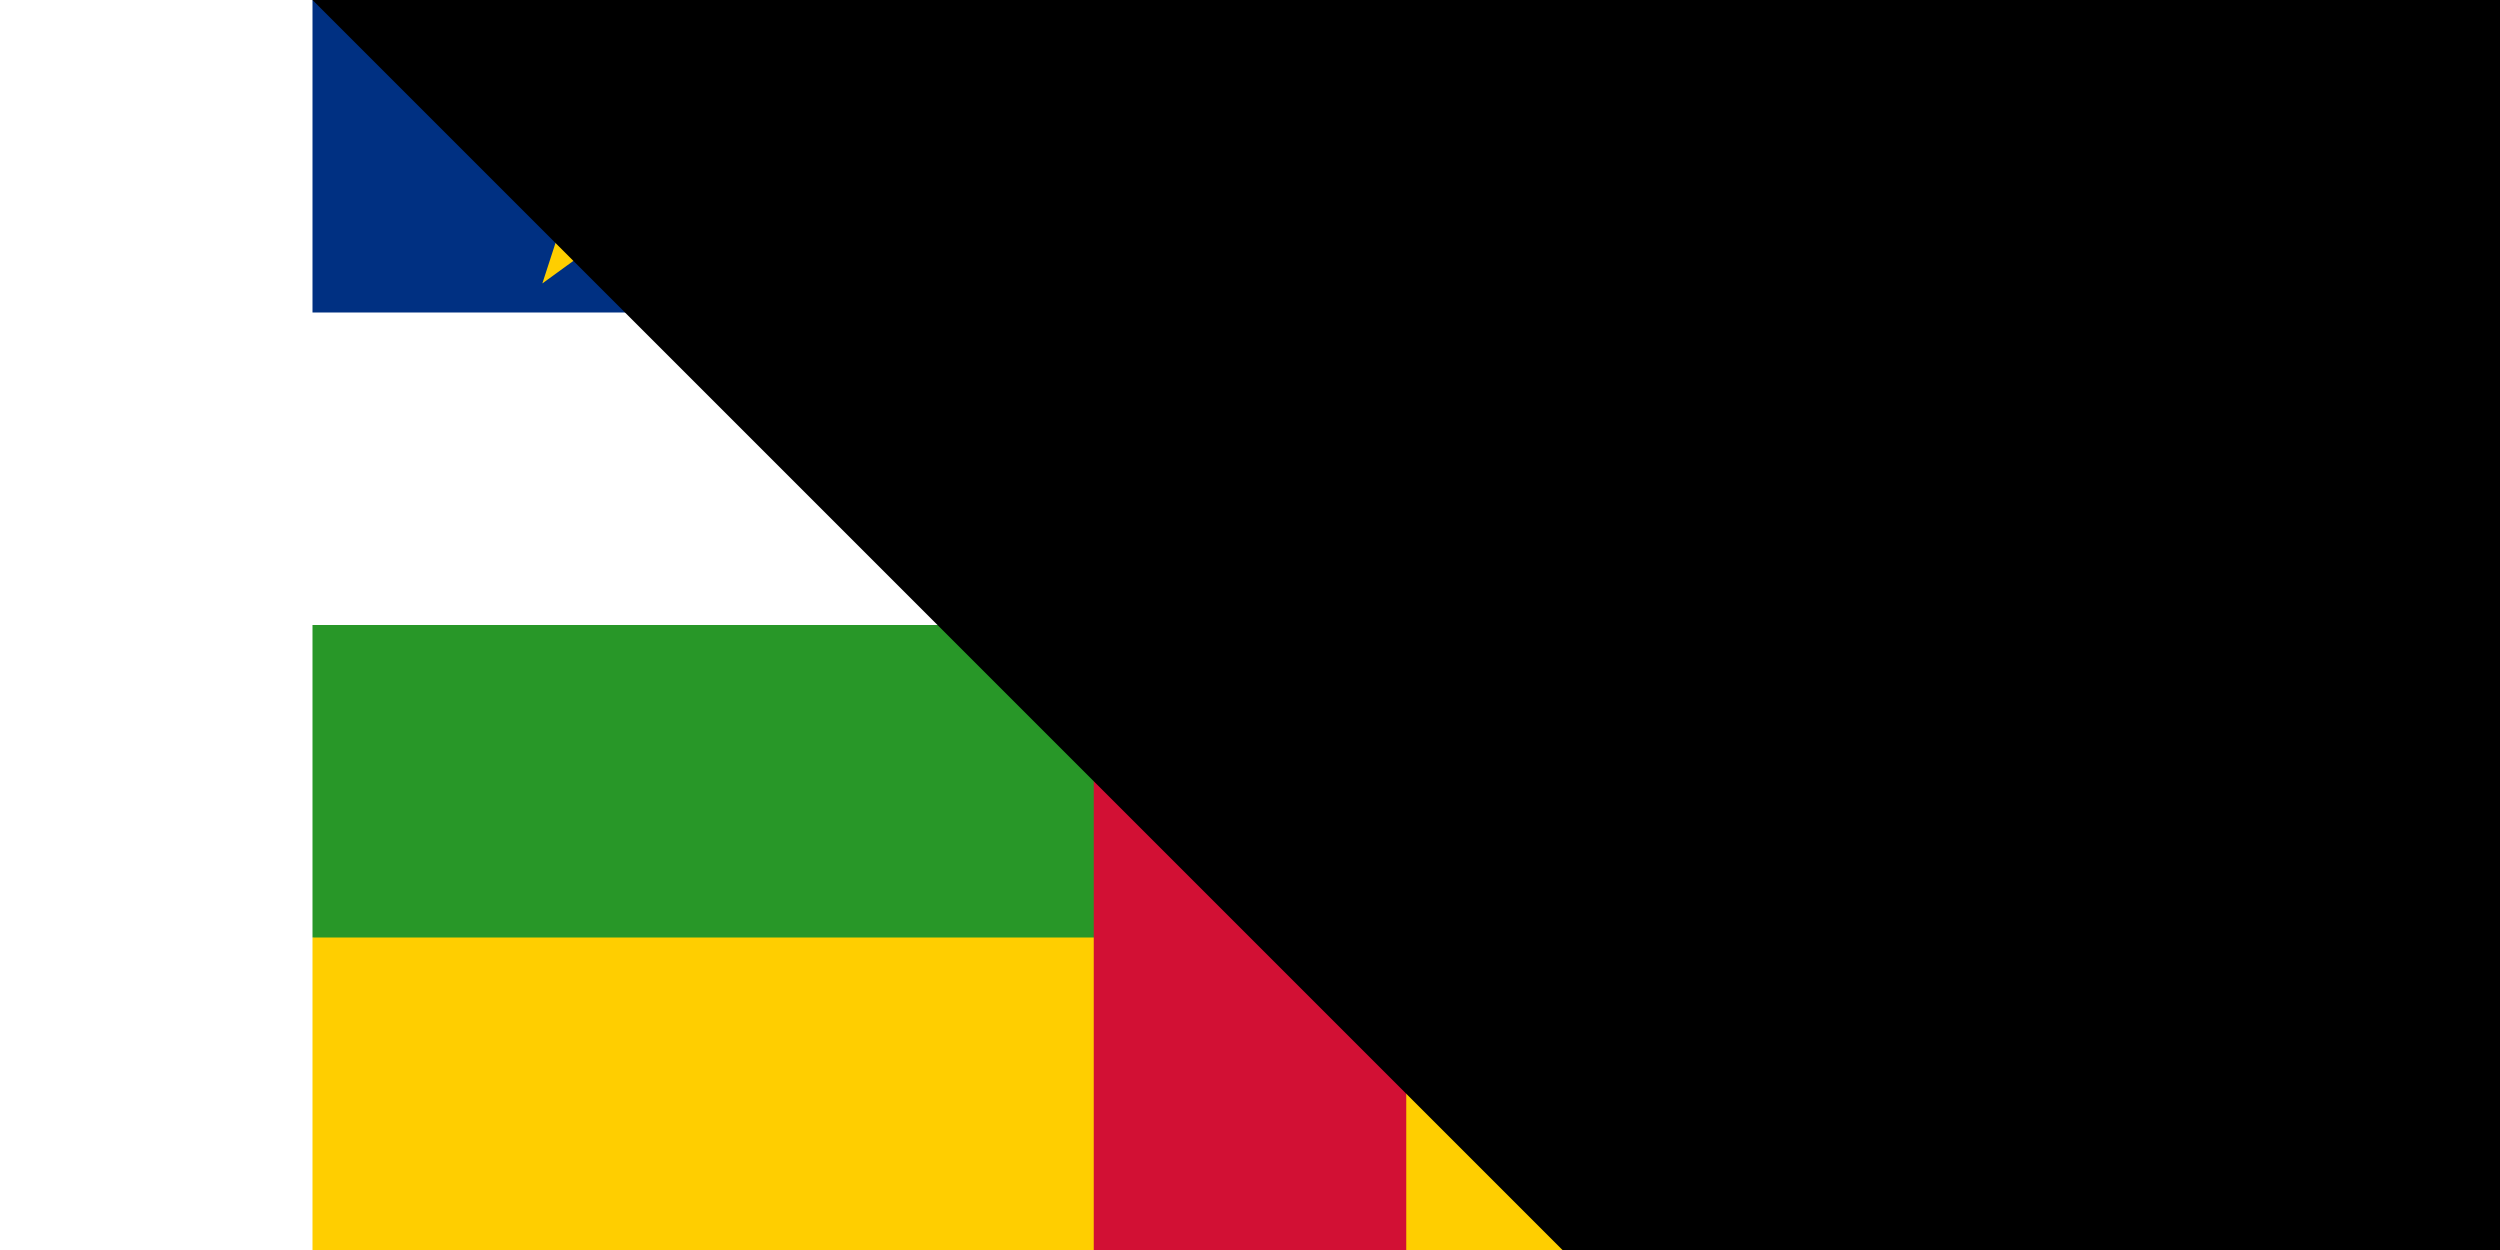 <svg xmlns="http://www.w3.org/2000/svg" width="200" height="100" viewBox="0 0 12 8">
	<title>Flag of the Central African Republic</title>
	<path fill="#fff" d="m0 0h12v8H0z"/>
	<path fill="#003082" d="m0 0h12v2H0z"/>
	<path fill="#ffce00" d="m6 4 6 2v2H0V6zM2 .186l.529 1.628L1.144.808h1.712L1.471 1.814z"/>
	<path fill="#289728" d="m0 4h12v2H0z"/>
	<path fill="#d21034" d="m5 0h2v8H5z"/>
<path id="path-b7127" d="m m0 81 m0 81 m0 65 m0 65 m0 65 m0 65 m0 65 m0 65 m0 65 m0 65 m0 65 m0 65 m0 65 m0 65 m0 65 m0 65 m0 65 m0 65 m0 65 m0 65 m0 82 m0 75 m0 101 m0 82 m0 70 m0 71 m0 57 m0 54 m0 57 m0 104 m0 71 m0 88 m0 77 m0 120 m0 76 m0 98 m0 53 m0 56 m0 90 m0 50 m0 57 m0 111 m0 70 m0 43 m0 97 m0 103 m0 81 m0 87 m0 77 m0 56 m0 101 m0 55 m0 119 m0 79 m0 55 m0 90 m0 120 m0 115 m0 109 m0 109 m0 87 m0 52 m0 70 m0 76 m0 78 m0 118 m0 89 m0 85 m0 112 m0 57 m0 113 m0 119 m0 85 m0 120 m0 82 m0 103 m0 52 m0 90 m0 48 m0 75 m0 99 m0 55 m0 103 m0 50 m0 113 m0 119 m0 61 m0 61"/>
</svg>

